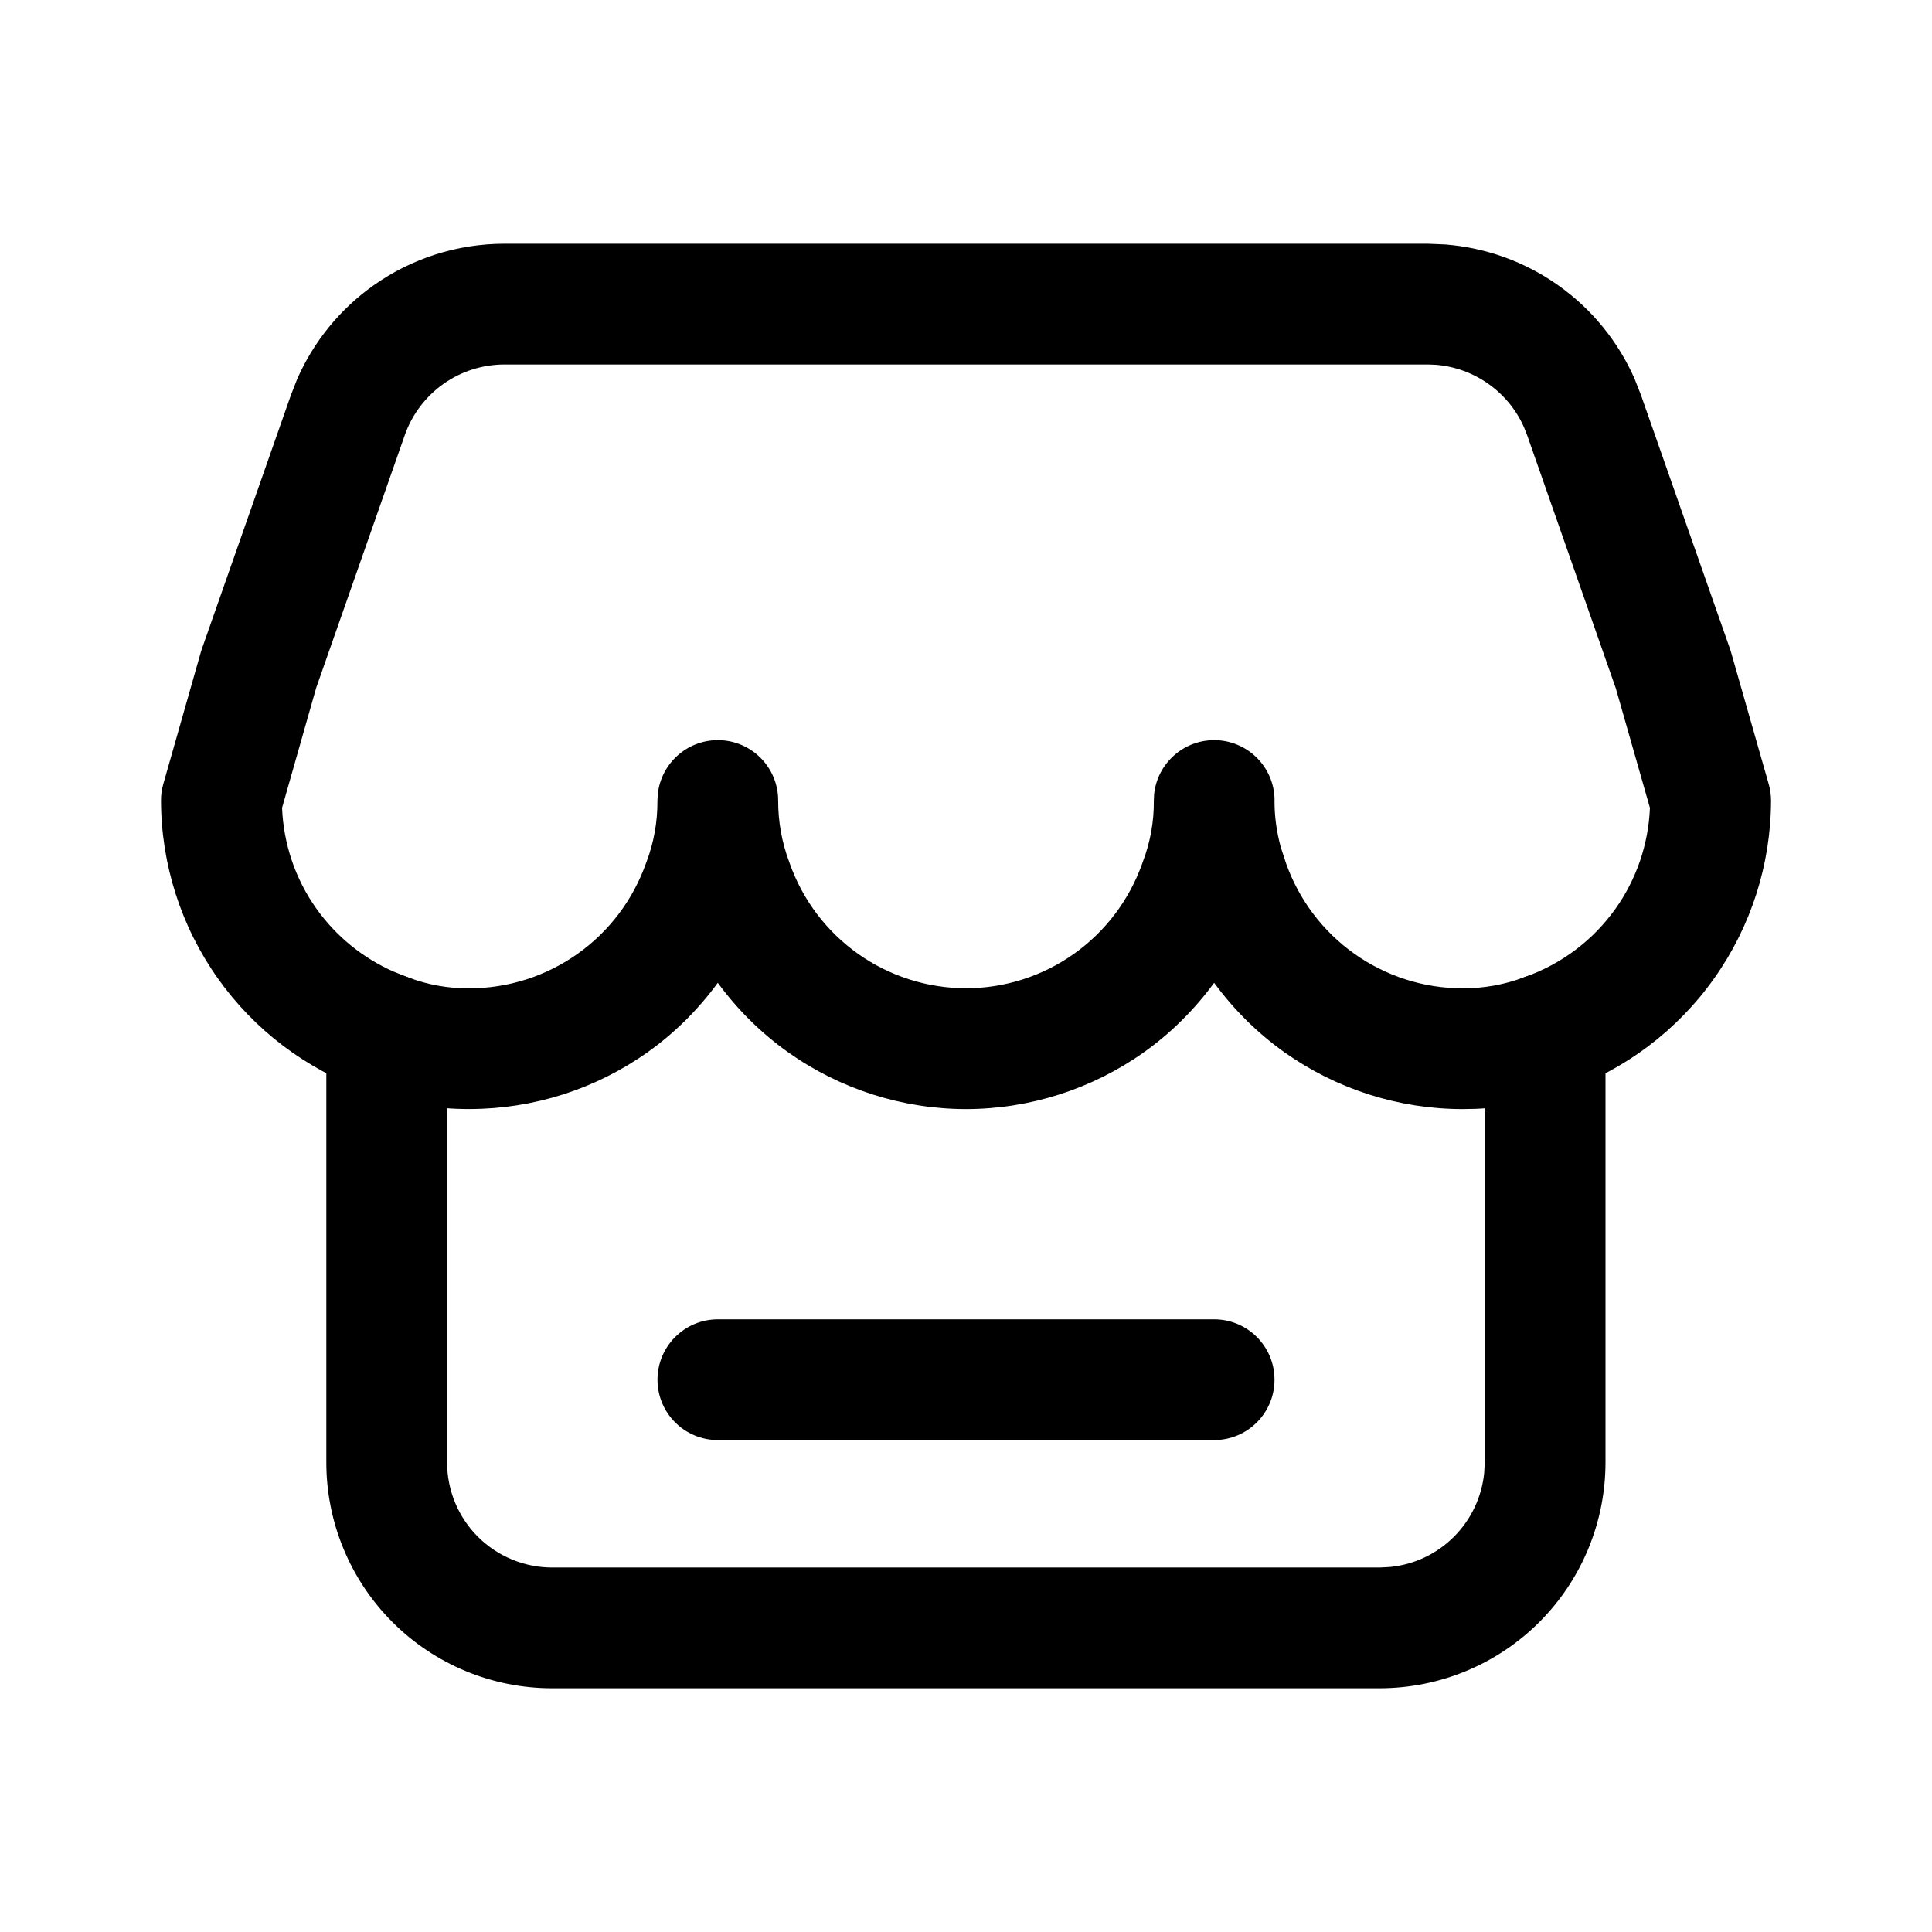 <svg width="32" height="32" viewBox="0 0 32 32" fill="currentColor" xmlns="http://www.w3.org/2000/svg">
<path d="M23.647 4.037L23.937 4.049C24.61 4.102 25.259 4.335 25.812 4.728C26.366 5.12 26.8 5.654 27.073 6.272L27.179 6.542L28.66 10.764L28.677 10.821L29.295 12.985C29.32 13.074 29.334 13.168 29.334 13.261C29.331 14.316 29.003 15.345 28.392 16.205C27.782 17.066 26.919 17.716 25.924 18.067L25.924 18.066C25.447 18.242 24.947 18.345 24.44 18.366L24.22 18.37C23.165 18.368 22.137 18.04 21.276 17.43C20.825 17.11 20.433 16.719 20.11 16.278C19.787 16.718 19.397 17.109 18.946 17.429C18.086 18.039 17.057 18.368 16.003 18.37H15.998C14.943 18.368 13.915 18.039 13.054 17.429C12.603 17.109 12.212 16.719 11.889 16.278C11.566 16.719 11.175 17.11 10.723 17.43C9.863 18.04 8.836 18.367 7.782 18.369L7.783 18.37L7.78 18.369L7.779 18.37L7.778 18.369C7.192 18.372 6.603 18.269 6.05 18.058C5.066 17.705 4.213 17.059 3.608 16.205C2.998 15.345 2.669 14.316 2.667 13.261C2.666 13.168 2.679 13.074 2.705 12.985L3.321 10.821C3.326 10.802 3.332 10.783 3.338 10.764L4.819 6.542L4.925 6.272C5.198 5.654 5.633 5.119 6.187 4.727C6.82 4.278 7.577 4.038 8.353 4.037H23.647ZM8.353 6.037C7.992 6.038 7.639 6.15 7.344 6.359C7.05 6.568 6.826 6.863 6.706 7.203L5.237 11.393L4.672 13.38C4.696 13.979 4.891 14.558 5.239 15.048C5.564 15.506 6.006 15.866 6.517 16.092L6.741 16.181L6.765 16.19C7.082 16.311 7.426 16.372 7.771 16.37H7.775C8.417 16.369 9.043 16.169 9.567 15.798C10.091 15.427 10.486 14.902 10.7 14.297L10.709 14.274C10.83 13.954 10.891 13.611 10.889 13.264V13.256L10.895 13.154C10.948 12.651 11.372 12.26 11.888 12.259C12.439 12.258 12.886 12.703 12.889 13.253C12.889 13.256 12.888 13.258 12.888 13.261L12.889 13.262C12.888 13.609 12.95 13.953 13.072 14.278C13.074 14.284 13.076 14.291 13.079 14.297C13.292 14.902 13.688 15.427 14.211 15.798C14.734 16.169 15.359 16.367 16 16.369C16.641 16.368 17.266 16.169 17.789 15.798C18.312 15.427 18.707 14.902 18.921 14.297L18.929 14.274C19.052 13.952 19.114 13.61 19.111 13.267V13.256L19.116 13.154C19.168 12.652 19.593 12.261 20.108 12.259C20.658 12.258 21.106 12.7 21.111 13.25C21.111 13.254 21.11 13.257 21.11 13.261C21.109 13.521 21.145 13.78 21.213 14.03L21.294 14.278L21.3 14.297C21.514 14.902 21.91 15.427 22.433 15.798C22.957 16.169 23.582 16.369 24.224 16.37C24.571 16.371 24.916 16.31 25.241 16.188L25.259 16.181C25.865 15.967 26.389 15.572 26.76 15.048C27.108 14.558 27.303 13.979 27.328 13.381L26.764 11.404L25.293 7.205L25.243 7.079C25.116 6.791 24.913 6.543 24.655 6.36C24.397 6.177 24.095 6.067 23.781 6.042L23.646 6.037H8.353Z" fill="currentColor"/>
<path d="M5.405 24.223V17.124C5.405 16.572 5.853 16.124 6.405 16.124C6.958 16.124 7.405 16.572 7.405 17.124V24.223C7.405 24.451 7.451 24.678 7.538 24.889C7.626 25.1 7.753 25.292 7.915 25.453C8.077 25.615 8.269 25.743 8.48 25.83C8.692 25.918 8.918 25.963 9.146 25.963H22.852L23.023 25.954C23.422 25.915 23.797 25.739 24.082 25.453C24.367 25.168 24.543 24.793 24.583 24.395L24.592 24.223V17.124C24.592 16.572 25.04 16.124 25.592 16.124C26.144 16.124 26.592 16.572 26.592 17.124V24.224C26.591 25.215 26.197 26.166 25.496 26.867C24.795 27.568 23.844 27.962 22.852 27.963H9.146C8.655 27.963 8.169 27.867 7.715 27.679C7.261 27.491 6.848 27.215 6.501 26.868C6.154 26.521 5.878 26.108 5.69 25.654C5.502 25.201 5.405 24.714 5.405 24.223ZM20.11 21.852C20.663 21.852 21.11 22.3 21.11 22.852C21.11 23.404 20.663 23.852 20.11 23.852H11.89C11.337 23.852 10.89 23.404 10.89 22.852C10.89 22.3 11.338 21.852 11.89 21.852H20.11Z" fill="currentColor"/>
</svg>
